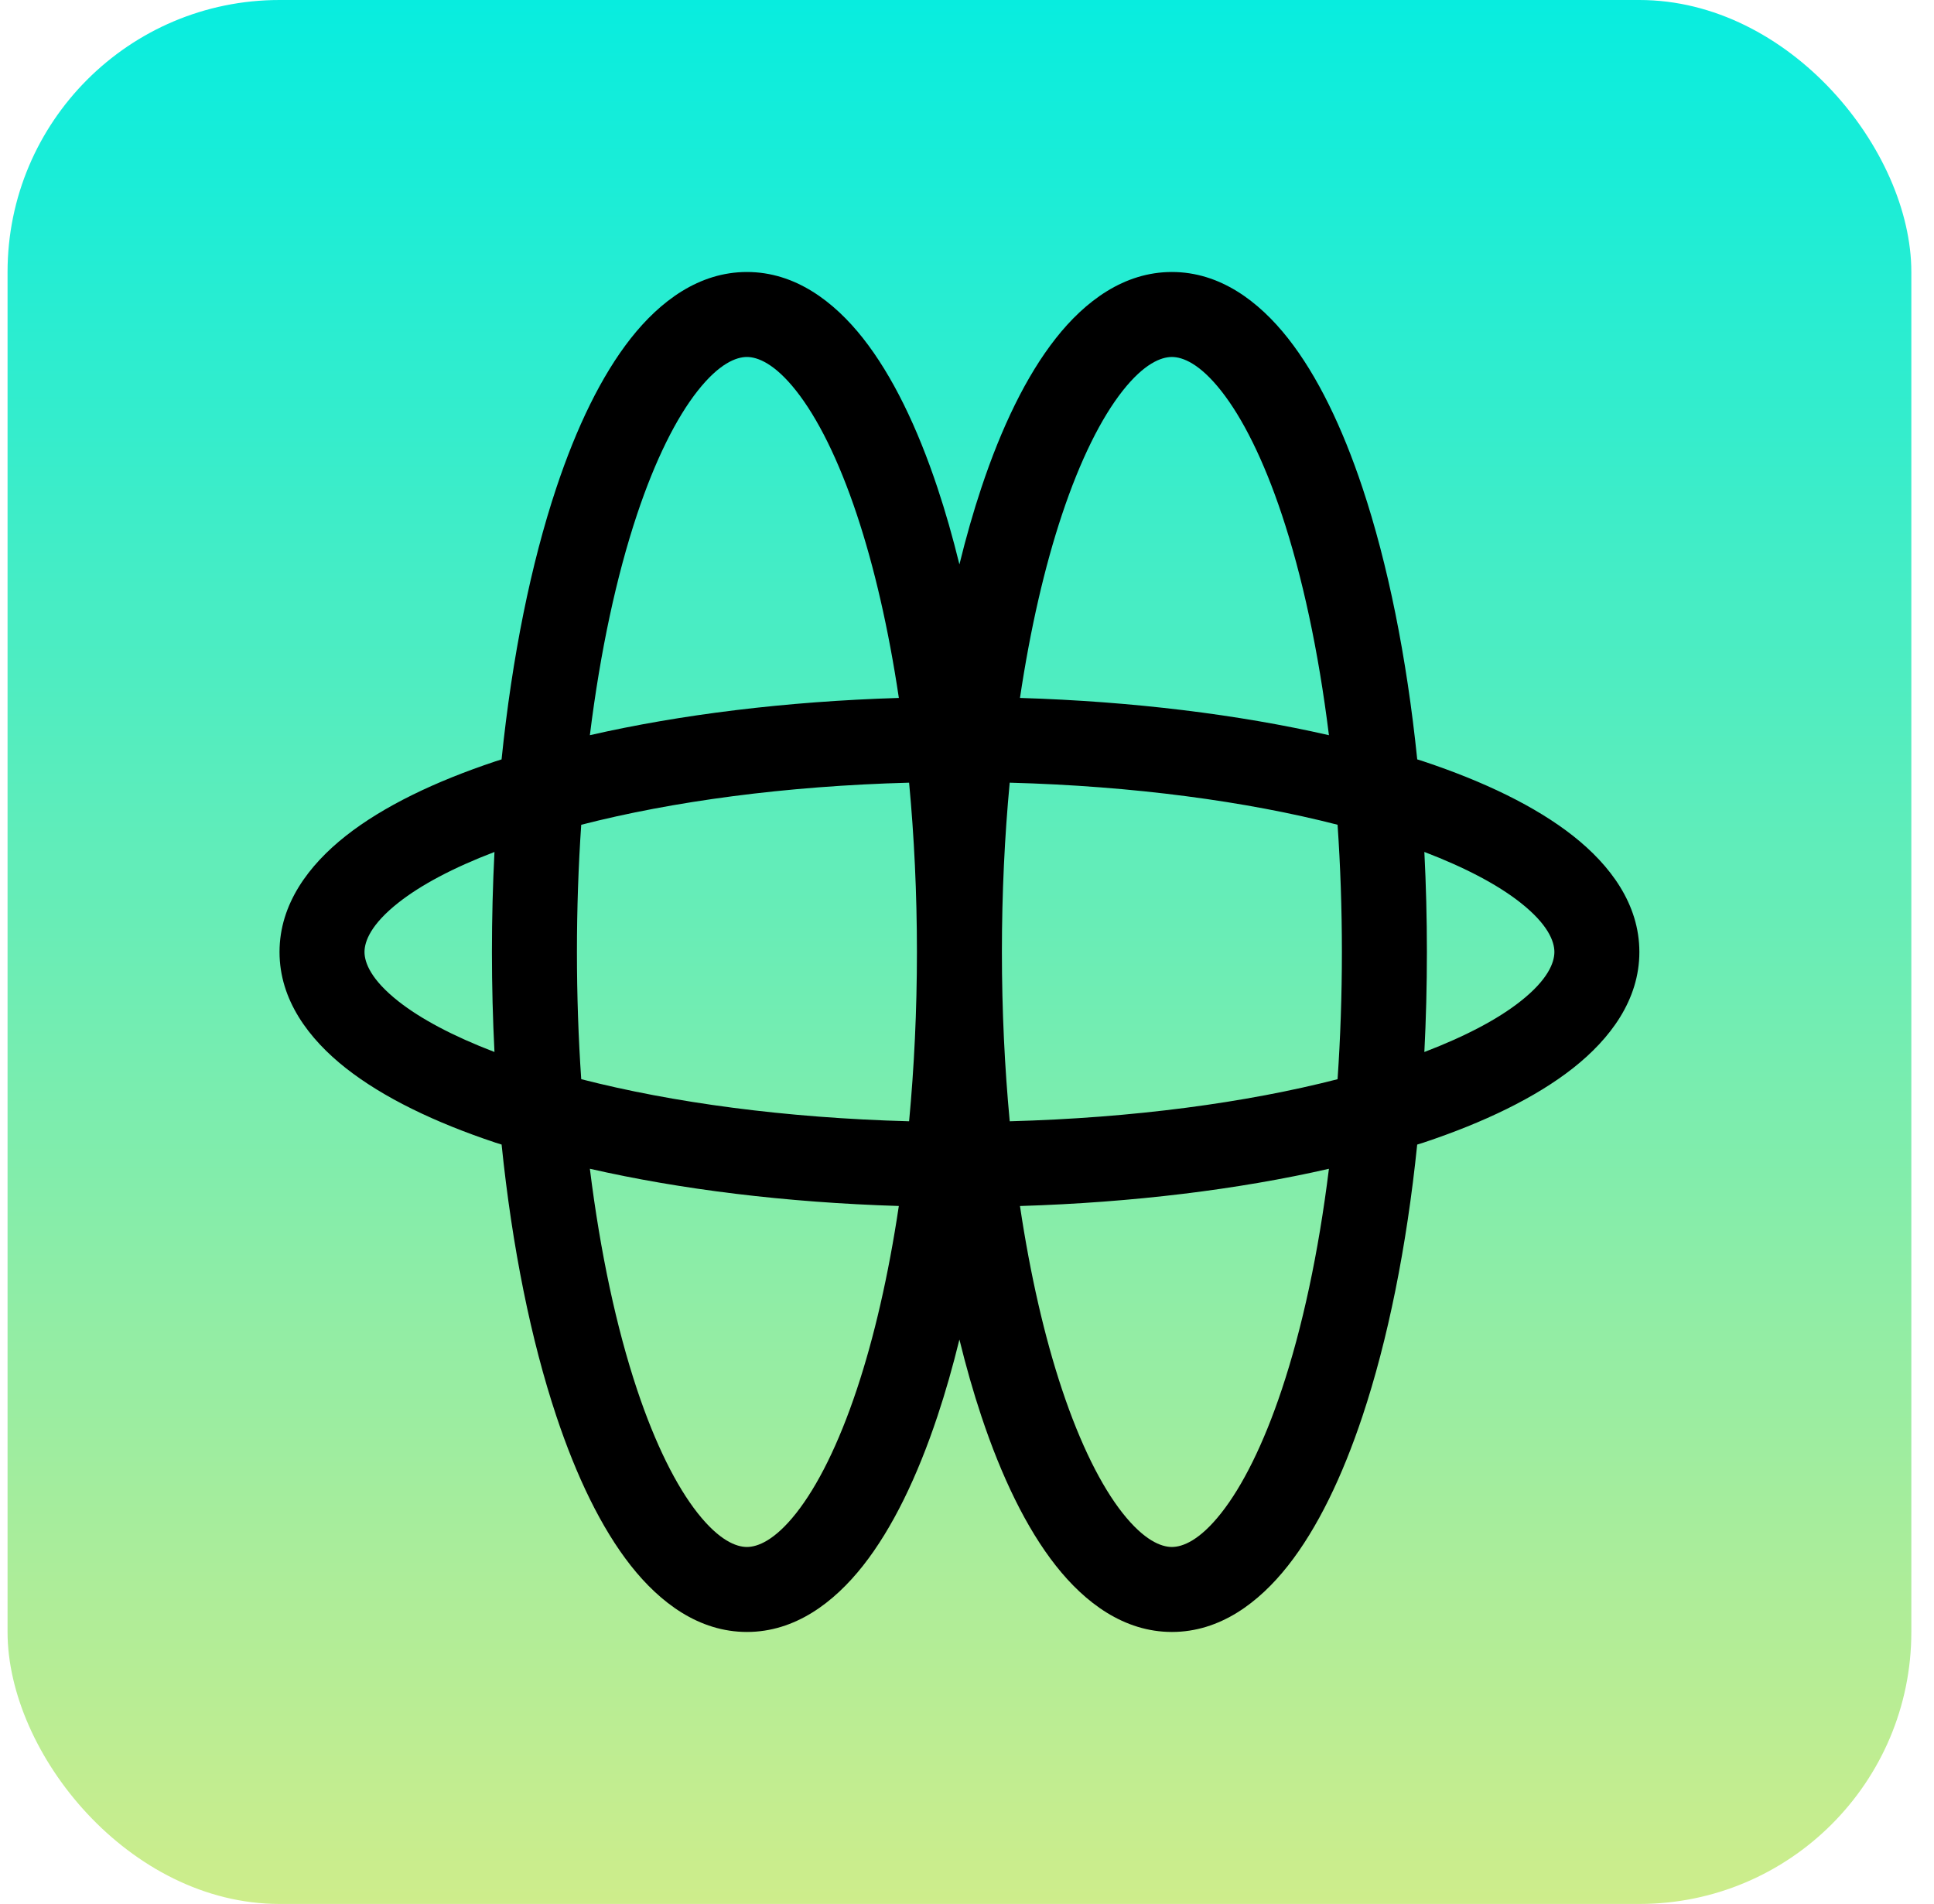 <svg width="64" height="63" viewBox="0 0 64 63" fill="none" xmlns="http://www.w3.org/2000/svg">
<rect x="0.25" width="63" height="63" rx="9" fill="url(#paint0_linear_4214_17758)"/>
<path d="M38.781 9C40.367 9 41.655 9.966 42.622 11.193C43.602 12.437 44.423 14.149 45.087 16.14C45.923 18.647 46.549 21.72 46.899 25.127C46.97 25.15 47.041 25.171 47.11 25.194C49.101 25.858 50.813 26.679 52.057 27.659C53.284 28.627 54.25 29.915 54.25 31.501C54.25 33.087 53.284 34.374 52.057 35.342C50.813 36.322 49.101 37.143 47.11 37.807C47.041 37.83 46.969 37.85 46.898 37.873C46.548 41.28 45.923 44.353 45.087 46.86C44.423 48.851 43.602 50.563 42.622 51.807C41.655 53.034 40.367 54 38.781 54C37.195 54 35.907 53.034 34.94 51.807C33.959 50.563 33.138 48.851 32.475 46.86C32.211 46.069 31.969 45.22 31.749 44.323C31.529 45.22 31.287 46.069 31.023 46.86C30.36 48.851 29.539 50.563 28.559 51.807C27.591 53.034 26.304 54 24.718 54C23.131 54 21.844 53.034 20.876 51.807C19.896 50.563 19.075 48.851 18.411 46.86C17.575 44.353 16.949 41.28 16.599 37.872C16.529 37.849 16.459 37.83 16.39 37.807C14.399 37.143 12.687 36.322 11.443 35.342C10.216 34.374 9.25 33.087 9.25 31.501C9.25 29.915 10.216 28.627 11.443 27.659C12.687 26.679 14.399 25.858 16.39 25.194C16.458 25.171 16.528 25.151 16.598 25.128C16.948 21.72 17.575 18.647 18.411 16.14C19.075 14.149 19.896 12.437 20.876 11.193C21.844 9.966 23.131 9 24.718 9C26.304 9 27.591 9.966 28.559 11.193C29.539 12.437 30.36 14.149 31.023 16.14C31.287 16.931 31.529 17.779 31.749 18.676C31.969 17.779 32.211 16.931 32.475 16.14C33.138 14.149 33.959 12.437 34.94 11.193C35.907 9.966 37.195 9 38.781 9ZM19.52 38.673C19.866 41.462 20.404 43.945 21.079 45.971C21.688 47.797 22.383 49.174 23.085 50.065C23.8 50.972 24.362 51.188 24.718 51.188C25.073 51.187 25.635 50.972 26.35 50.065C27.052 49.174 27.747 47.797 28.355 45.971C28.929 44.249 29.402 42.196 29.744 39.905C26 39.79 22.509 39.356 19.52 38.673ZM43.977 38.674C40.989 39.357 37.498 39.791 33.753 39.906C34.095 42.196 34.569 44.249 35.143 45.971C35.752 47.797 36.446 49.174 37.148 50.065C37.863 50.972 38.426 51.188 38.781 51.188C39.137 51.187 39.698 50.972 40.413 50.065C41.115 49.174 41.81 47.797 42.419 45.971C43.094 43.946 43.632 41.463 43.977 38.674ZM30.084 25.898C25.983 26.008 22.25 26.516 19.234 27.291C19.141 28.646 19.092 30.054 19.092 31.5C19.092 32.946 19.141 34.354 19.234 35.709C22.25 36.484 25.982 36.992 30.084 37.102C30.251 35.327 30.343 33.449 30.343 31.5C30.343 29.552 30.251 27.673 30.084 25.898ZM33.413 25.898C33.246 27.673 33.155 29.552 33.155 31.5C33.155 33.449 33.247 35.327 33.414 37.102C37.515 36.992 41.247 36.485 44.263 35.71C44.356 34.355 44.406 32.947 44.406 31.5C44.406 30.053 44.356 28.645 44.263 27.29C41.246 26.515 37.514 26.008 33.413 25.898ZM47.135 28.19C47.19 29.271 47.219 30.377 47.219 31.5C47.219 32.623 47.19 33.729 47.135 34.81C48.512 34.284 49.58 33.713 50.315 33.133C51.222 32.418 51.437 31.856 51.438 31.501C51.438 31.146 51.222 30.583 50.315 29.868C49.58 29.288 48.512 28.716 47.135 28.19ZM16.363 28.191C14.987 28.716 13.92 29.288 13.185 29.868C12.277 30.583 12.062 31.146 12.062 31.501C12.063 31.856 12.278 32.418 13.185 33.133C13.92 33.712 14.987 34.283 16.363 34.809C16.308 33.728 16.279 32.623 16.279 31.5C16.279 30.377 16.308 29.272 16.363 28.191ZM24.718 11.812C24.362 11.812 23.8 12.027 23.085 12.935C22.383 13.826 21.688 15.203 21.079 17.029C20.404 19.055 19.865 21.538 19.52 24.327C22.508 23.644 26 23.209 29.745 23.094C29.403 20.804 28.929 18.751 28.355 17.029C27.747 15.203 27.052 13.826 26.35 12.935C25.635 12.028 25.073 11.813 24.718 11.812ZM38.781 11.812C38.426 11.812 37.863 12.027 37.148 12.935C36.446 13.826 35.752 15.203 35.143 17.029C34.569 18.751 34.095 20.804 33.753 23.094C37.498 23.209 40.989 23.644 43.977 24.327C43.632 21.538 43.094 19.055 42.419 17.029C41.81 15.203 41.115 13.826 40.413 12.935C39.698 12.028 39.137 11.813 38.781 11.812Z" fill="black"/>
<defs>
<linearGradient id="paint0_linear_4214_17758" x1="31.75" y1="0" x2="31.75" y2="63" gradientUnits="userSpaceOnUse">
<stop stop-color="#08EDDF"/>
<stop offset="1" stop-color="#CEED8B"/>
</linearGradient>
</defs>
</svg>
